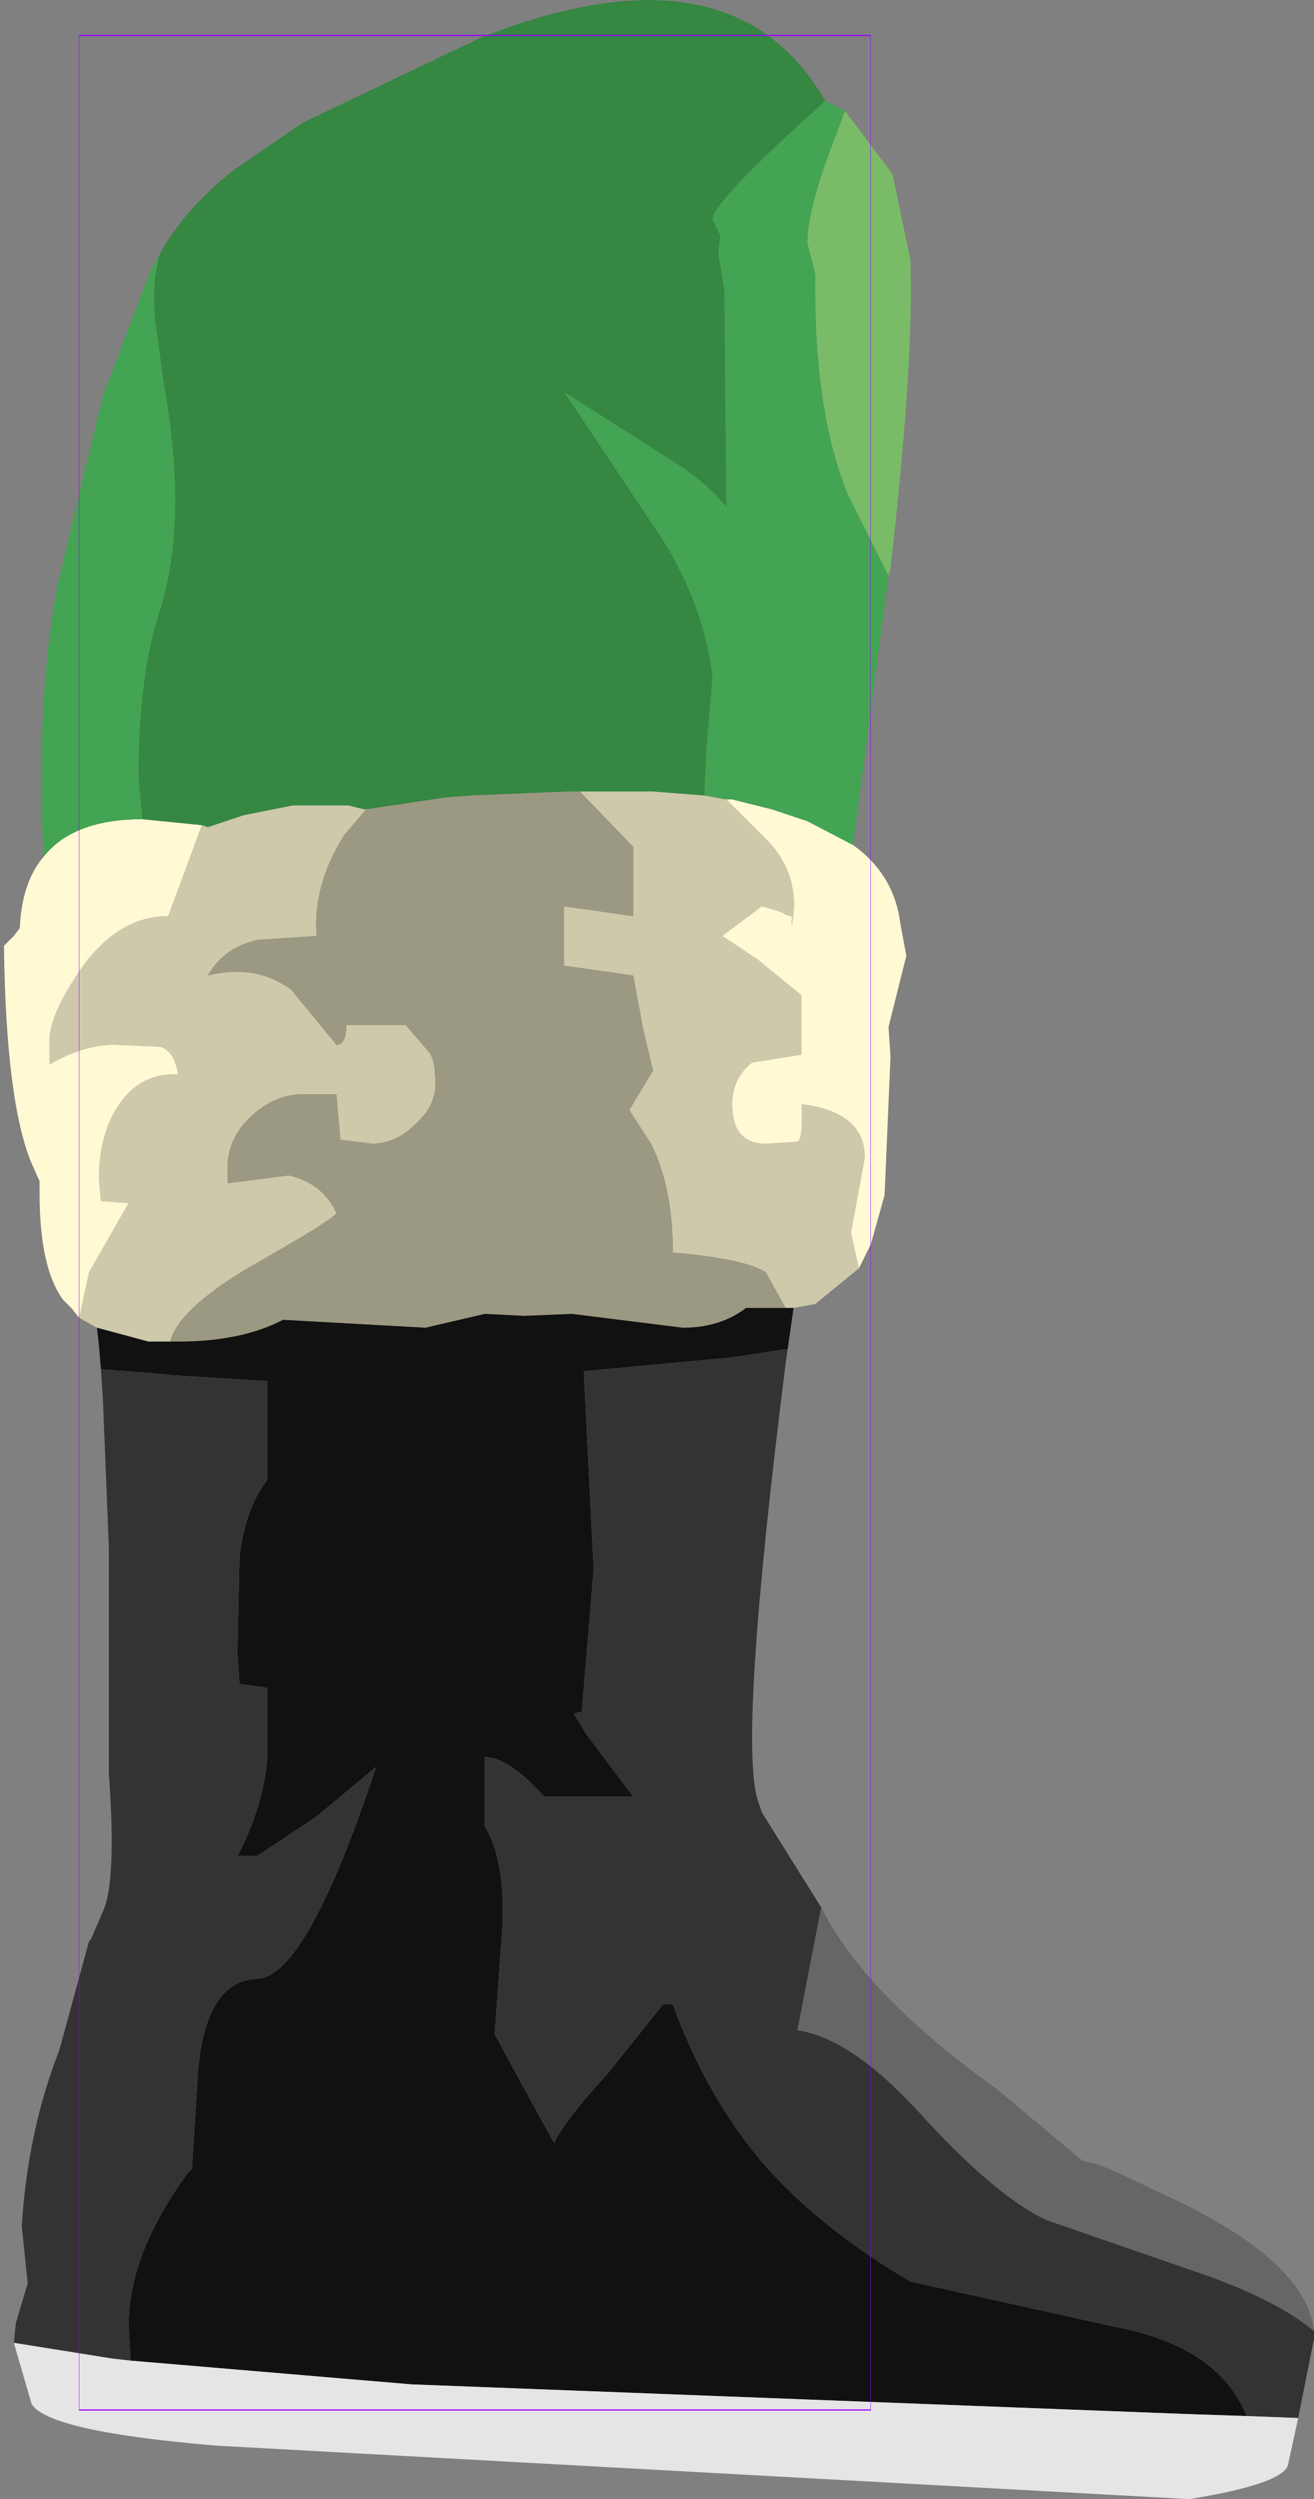 <?xml version="1.0" encoding="UTF-8" standalone="no"?>
<svg xmlns:ffdec="https://www.free-decompiler.com/flash" xmlns:xlink="http://www.w3.org/1999/xlink" ffdec:objectType="frame" height="63.15px" width="33.2px" xmlns="http://www.w3.org/2000/svg">
  <rect width="100%" height="100%" fill="#808080" stroke="none"/>
  <g transform="matrix(1.0, 0.0, 0.0, 1.0, 12.0, 30.9)">
    <use ffdec:characterId="1571" height="63.15" transform="matrix(1.0, 0.0, 0.0, 1.0, -11.9, -30.9)" width="33.1" xlink:href="#shape0"/>
    <use ffdec:characterId="1081" height="100.0" id="shape" transform="matrix(0.2, 0.0, 0.0, 0.6, -10, -30.003)" width="100.0" xlink:href="#sprite0"/>
  </g>
  <defs>
    <g id="shape0" transform="matrix(1.0, 0.0, 0.0, 1.0, 11.9, 30.9)">
      <path d="M9.7 1.15 L8.6 2.05 8.05 2.15 7.85 2.15 7.35 1.25 Q6.8 0.9 5.0 0.75 5.0 -0.9 4.45 -2.0 L3.9 -2.85 4.5 -3.85 4.25 -4.9 4.0 -6.25 2.25 -6.5 2.25 -8.0 4.0 -7.75 4.0 -9.5 2.65 -10.9 4.5 -10.9 5.8 -10.8 6.35 -10.7 7.45 -9.6 Q8.25 -8.7 8.0 -7.5 L8.0 -7.75 Q7.9 -7.75 7.75 -7.85 L7.25 -8.0 6.25 -7.25 7.15 -6.65 8.25 -5.75 8.25 -4.25 7.0 -4.05 Q6.5 -3.65 6.5 -3.0 6.5 -2.0 7.35 -2.0 L8.15 -2.05 Q8.3 -2.15 8.25 -3.0 9.85 -2.8 9.85 -1.65 L9.5 0.25 9.7 1.15 M-9.55 2.65 L-10.0 2.4 -9.75 1.25 -8.75 -0.5 -9.45 -0.55 -9.5 -1.1 Q-9.5 -2.3 -8.95 -3.05 -8.4 -3.8 -7.5 -3.75 -7.6 -4.35 -7.95 -4.45 L-9.1 -4.5 Q-9.9 -4.5 -10.75 -4.0 L-10.75 -4.6 Q-10.75 -5.25 -10.0 -6.35 -9.05 -7.75 -7.75 -7.75 L-6.9 -10.05 -6.75 -10.0 -5.85 -10.3 -4.6 -10.55 -4.3 -10.55 -3.2 -10.55 -2.8 -10.45 -2.75 -10.45 -3.3 -9.8 Q-4.1 -8.55 -4.0 -7.25 L-5.5 -7.15 Q-6.35 -6.95 -6.75 -6.25 -5.55 -6.55 -4.65 -5.9 L-3.5 -4.5 Q-3.25 -4.5 -3.25 -5.0 L-1.75 -5.0 -1.15 -4.3 Q-1.0 -4.1 -1.0 -3.5 -1.0 -2.95 -1.5 -2.5 -2.0 -2.0 -2.6 -2.0 L-3.4 -2.1 -3.5 -3.25 -4.35 -3.25 Q-5.05 -3.25 -5.65 -2.7 -6.3 -2.1 -6.25 -1.25 L-6.25 -1.0 -4.7 -1.2 Q-3.85 -1.0 -3.5 -0.25 -3.55 -0.1 -5.75 1.15 -7.5 2.2 -7.7 3.0 L-8.25 3.0 -9.55 2.65 M-7.5 -3.75 L-7.25 -3.75 -7.5 -3.75" fill="#cec9ab" fill-rule="evenodd" stroke="none"/>
      <path d="M2.65 -10.9 L4.0 -9.5 4.0 -7.75 2.25 -8.0 2.25 -6.5 4.0 -6.25 4.25 -4.9 4.5 -3.85 3.9 -2.85 4.45 -2.0 Q5.0 -0.9 5.0 0.75 6.8 0.9 7.35 1.25 L7.85 2.15 7.75 2.15 6.85 2.15 Q6.2 2.65 5.25 2.65 L2.45 2.3 1.25 2.35 0.25 2.3 -1.25 2.65 -4.85 2.45 Q-5.9 3.0 -7.5 3.0 L-7.7 3.0 Q-7.5 2.2 -5.75 1.15 -3.55 -0.1 -3.5 -0.25 -3.85 -1.0 -4.7 -1.2 L-6.25 -1.0 -6.25 -1.25 Q-6.3 -2.1 -5.65 -2.7 -5.05 -3.25 -4.35 -3.25 L-3.5 -3.25 -3.4 -2.1 -2.6 -2.0 Q-2.0 -2.0 -1.5 -2.5 -1.0 -2.95 -1.0 -3.5 -1.0 -4.1 -1.15 -4.3 L-1.75 -5.0 -3.25 -5.0 Q-3.25 -4.5 -3.5 -4.5 L-4.65 -5.9 Q-5.55 -6.55 -6.75 -6.25 -6.35 -6.95 -5.5 -7.15 L-4.0 -7.25 Q-4.1 -8.55 -3.3 -9.8 L-2.75 -10.45 -0.75 -10.75 -0.1 -10.8 2.3 -10.9 2.65 -10.9 M-7.5 -3.75 L-7.25 -3.75 -7.5 -3.75" fill="#9c9982" fill-rule="evenodd" stroke="none"/>
      <path d="M9.55 -9.55 Q10.6 -8.8 10.75 -7.55 L10.9 -6.75 10.45 -4.95 10.5 -4.2 10.35 -0.7 10.0 0.55 9.7 1.15 9.5 0.25 9.85 -1.65 Q9.85 -2.8 8.25 -3.0 8.3 -2.15 8.15 -2.05 L7.35 -2.0 Q6.5 -2.0 6.5 -3.0 6.5 -3.65 7.0 -4.05 L8.25 -4.25 8.25 -5.75 7.15 -6.65 6.25 -7.25 7.25 -8.0 7.75 -7.85 Q7.9 -7.75 8.0 -7.75 L8.0 -7.5 Q8.25 -8.7 7.45 -9.6 L6.35 -10.7 6.5 -10.7 7.5 -10.45 8.4 -10.15 9.55 -9.55 M-10.0 2.4 L-10.2 2.15 -10.4 1.95 Q-11.0 1.15 -11.0 -0.75 L-11.0 -1.05 -11.2 -1.5 Q-11.85 -3.05 -11.9 -7.0 L-11.65 -7.25 -11.5 -7.45 Q-11.45 -8.6 -10.9 -9.25 -10.15 -10.2 -8.4 -10.2 L-6.9 -10.05 -7.75 -7.75 Q-9.05 -7.75 -10.0 -6.35 -10.75 -5.25 -10.75 -4.6 L-10.75 -4.0 Q-9.9 -4.5 -9.1 -4.5 L-7.95 -4.45 Q-7.6 -4.35 -7.5 -3.75 -8.4 -3.8 -8.95 -3.05 -9.5 -2.3 -9.5 -1.1 L-9.45 -0.55 -8.75 -0.5 -9.75 1.25 -10.0 2.4" fill="#fff9d4" fill-rule="evenodd" stroke="none"/>
      <path d="M8.05 2.15 L7.9 3.2 7.8 3.2 6.5 3.4 2.75 3.75 3.0 8.75 2.7 12.35 2.5 12.4 2.8 12.9 4.0 14.5 1.75 14.5 Q0.85 13.5 0.25 13.5 L0.25 15.25 Q0.75 16.05 0.7 17.7 L0.5 20.5 1.15 21.7 2.0 23.25 Q2.25 22.7 3.35 21.5 L4.75 19.75 5.0 19.75 Q5.9 22.2 7.4 23.9 8.8 25.45 11.0 26.75 L16.2 27.9 Q18.8 28.4 19.5 30.15 L18.0 30.1 -1.6 29.35 -8.7 28.75 -8.75 27.85 Q-8.75 26.05 -7.25 24.0 L-7.15 23.9 -7.0 21.45 Q-6.8 19.15 -5.5 19.1 -4.25 19.05 -2.5 13.75 L-4.0 15.0 -5.5 16.0 -6.0 16.0 Q-5.35 14.75 -5.25 13.55 L-5.25 11.75 -5.95 11.65 -6.0 10.85 -5.95 8.45 Q-5.8 7.2 -5.25 6.5 L-5.25 4.0 -7.65 3.85 -8.15 3.8 -9.45 3.7 -9.5 3.1 -9.55 2.65 -8.25 3.0 -7.7 3.0 -7.5 3.0 Q-5.9 3.0 -4.85 2.45 L-1.25 2.65 0.25 2.3 1.25 2.35 2.45 2.3 5.25 2.65 Q6.2 2.65 6.85 2.15 L7.75 2.15 7.85 2.15 8.05 2.15" fill="#111111" fill-rule="evenodd" stroke="none"/>
      <path d="M7.9 3.2 L7.85 3.55 Q6.65 13.1 7.15 14.6 L7.25 14.9 8.75 17.3 8.15 20.4 Q9.5 20.6 11.2 22.45 13.15 24.6 14.45 25.2 L18.5 26.6 Q20.3 27.25 21.2 28.0 L21.2 28.2 20.8 30.2 19.5 30.15 Q18.8 28.4 16.2 27.9 L11.0 26.75 Q8.8 25.45 7.4 23.9 5.9 22.2 5.0 19.75 L4.75 19.75 3.35 21.5 Q2.25 22.7 2.0 23.25 L1.15 21.7 0.5 20.5 0.7 17.7 Q0.75 16.05 0.25 15.25 L0.25 13.5 Q0.85 13.5 1.75 14.5 L4.0 14.5 2.8 12.9 2.5 12.4 2.7 12.35 3.0 8.75 2.75 3.75 6.5 3.4 7.8 3.2 7.9 3.2 M-11.65 28.3 L-11.6 27.8 -11.3 26.8 -11.45 25.35 Q-11.3 22.95 -10.5 20.9 L-9.75 18.15 -9.7 18.1 -9.4 17.4 Q-9.05 16.65 -9.25 13.9 L-9.25 8.2 -9.4 4.45 -9.45 3.7 -8.15 3.8 -7.65 3.85 -5.25 4.0 -5.25 6.5 Q-5.8 7.2 -5.95 8.45 L-6.0 10.85 -5.95 11.65 -5.25 11.75 -5.25 13.55 Q-5.35 14.75 -6.0 16.0 L-5.5 16.0 -4.0 15.0 -2.5 13.75 Q-4.25 19.05 -5.5 19.1 -6.8 19.15 -7.0 21.45 L-7.15 23.9 -7.25 24.0 Q-8.75 26.05 -8.75 27.85 L-8.7 28.75 -9.15 28.7 -11.65 28.3" fill="#333333" fill-rule="evenodd" stroke="none"/>
      <path d="M8.75 17.3 Q9.85 19.5 13.2 21.9 L15.35 23.7 Q15.85 23.8 16.35 24.05 L17.4 24.55 Q21.0 26.2 21.2 28.0 20.3 27.25 18.5 26.6 L14.45 25.2 Q13.15 24.6 11.2 22.45 9.5 20.6 8.15 20.4 L8.75 17.3" fill="#666666" fill-rule="evenodd" stroke="none"/>
      <path d="M20.8 30.2 L20.55 31.35 Q20.5 31.85 18.05 32.25 L-6.5 30.9 Q-10.75 30.55 -11.2 29.85 L-11.65 28.3 -9.15 28.7 -8.7 28.75 -1.6 29.35 18.0 30.1 19.5 30.15 20.8 30.2" fill="#e5e5e5" fill-rule="evenodd" stroke="none"/>
      <path d="M9.35 -28.1 L10.55 -26.5 11.0 -24.35 Q11.1 -21.8 10.5 -16.55 L10.45 -16.35 9.4 -18.45 Q8.55 -20.6 8.6 -23.95 L8.4 -24.75 Q8.4 -25.5 8.9 -26.9 L9.35 -28.1" fill="#7abc67" fill-opacity="0.984" fill-rule="evenodd" stroke="none"/>
      <path d="M10.45 -16.35 L9.55 -9.55 8.4 -10.15 7.5 -10.45 6.5 -10.7 6.35 -10.7 5.8 -10.8 5.8 -11.0 5.85 -12.0 6.0 -13.8 Q5.8 -15.55 4.75 -17.25 L2.25 -21.0 5.15 -19.15 Q5.85 -18.7 6.35 -18.1 L6.3 -23.55 6.15 -24.5 6.2 -24.95 6.1 -25.15 6.0 -25.35 Q6.0 -25.8 8.85 -28.35 L9.35 -28.1 8.9 -26.9 Q8.4 -25.5 8.4 -24.75 L8.6 -23.95 Q8.55 -20.6 9.4 -18.45 L10.45 -16.35 M-10.9 -9.25 Q-11.1 -13.15 -10.55 -16.1 L-9.4 -20.9 -8.2 -24.05 -7.95 -24.5 Q-8.2 -23.7 -8.05 -22.6 L-7.85 -21.15 Q-7.25 -17.75 -7.95 -15.5 -8.5 -13.85 -8.5 -11.25 L-8.4 -10.2 Q-10.15 -10.2 -10.9 -9.25" fill="#42a553" fill-opacity="0.984" fill-rule="evenodd" stroke="none"/>
      <path d="M-7.95 -24.5 Q-7.35 -25.6 -6.1 -26.6 L-4.35 -27.8 0.15 -29.95 Q6.5 -32.45 8.85 -28.35 6.0 -25.8 6.0 -25.35 L6.1 -25.15 6.2 -24.95 6.15 -24.5 6.3 -23.55 6.35 -18.1 Q5.85 -18.7 5.15 -19.15 L2.25 -21.0 4.75 -17.25 Q5.8 -15.55 6.0 -13.8 L5.85 -12.0 5.8 -11.0 5.8 -10.8 4.5 -10.9 2.65 -10.9 2.3 -10.9 -0.1 -10.8 -0.75 -10.75 -2.75 -10.45 -2.8 -10.45 -3.2 -10.55 -4.3 -10.55 -4.6 -10.55 -5.85 -10.3 -6.75 -10.0 -6.9 -10.05 -8.4 -10.2 -8.5 -11.25 Q-8.5 -13.85 -7.95 -15.5 -7.25 -17.75 -7.85 -21.15 L-8.05 -22.6 Q-8.2 -23.7 -7.95 -24.5" fill="#348740" fill-opacity="0.984" fill-rule="evenodd" stroke="none"/>
    </g>
    <g id="sprite0" transform="matrix(1.0, 0.0, 0.0, 1.0, 50.0, 50.0)">
      <use ffdec:characterId="1080" height="100.0" transform="matrix(1.0, 0.0, 0.0, 1.0, -50.0, -50.0)" width="100.0" xlink:href="#shape1"/>
    </g>
    <g id="shape1" transform="matrix(1.0, 0.0, 0.0, 1.0, 50.0, 50.0)">
      <path d="M50.0 50.0 L-50.0 50.0 -50.0 -50.0 50.0 -50.0 50.0 50.0 Z" fill="none" stroke="#9900ff" stroke-linecap="round" stroke-linejoin="round" stroke-width="0.05"/>
    </g>
  </defs>
</svg>
